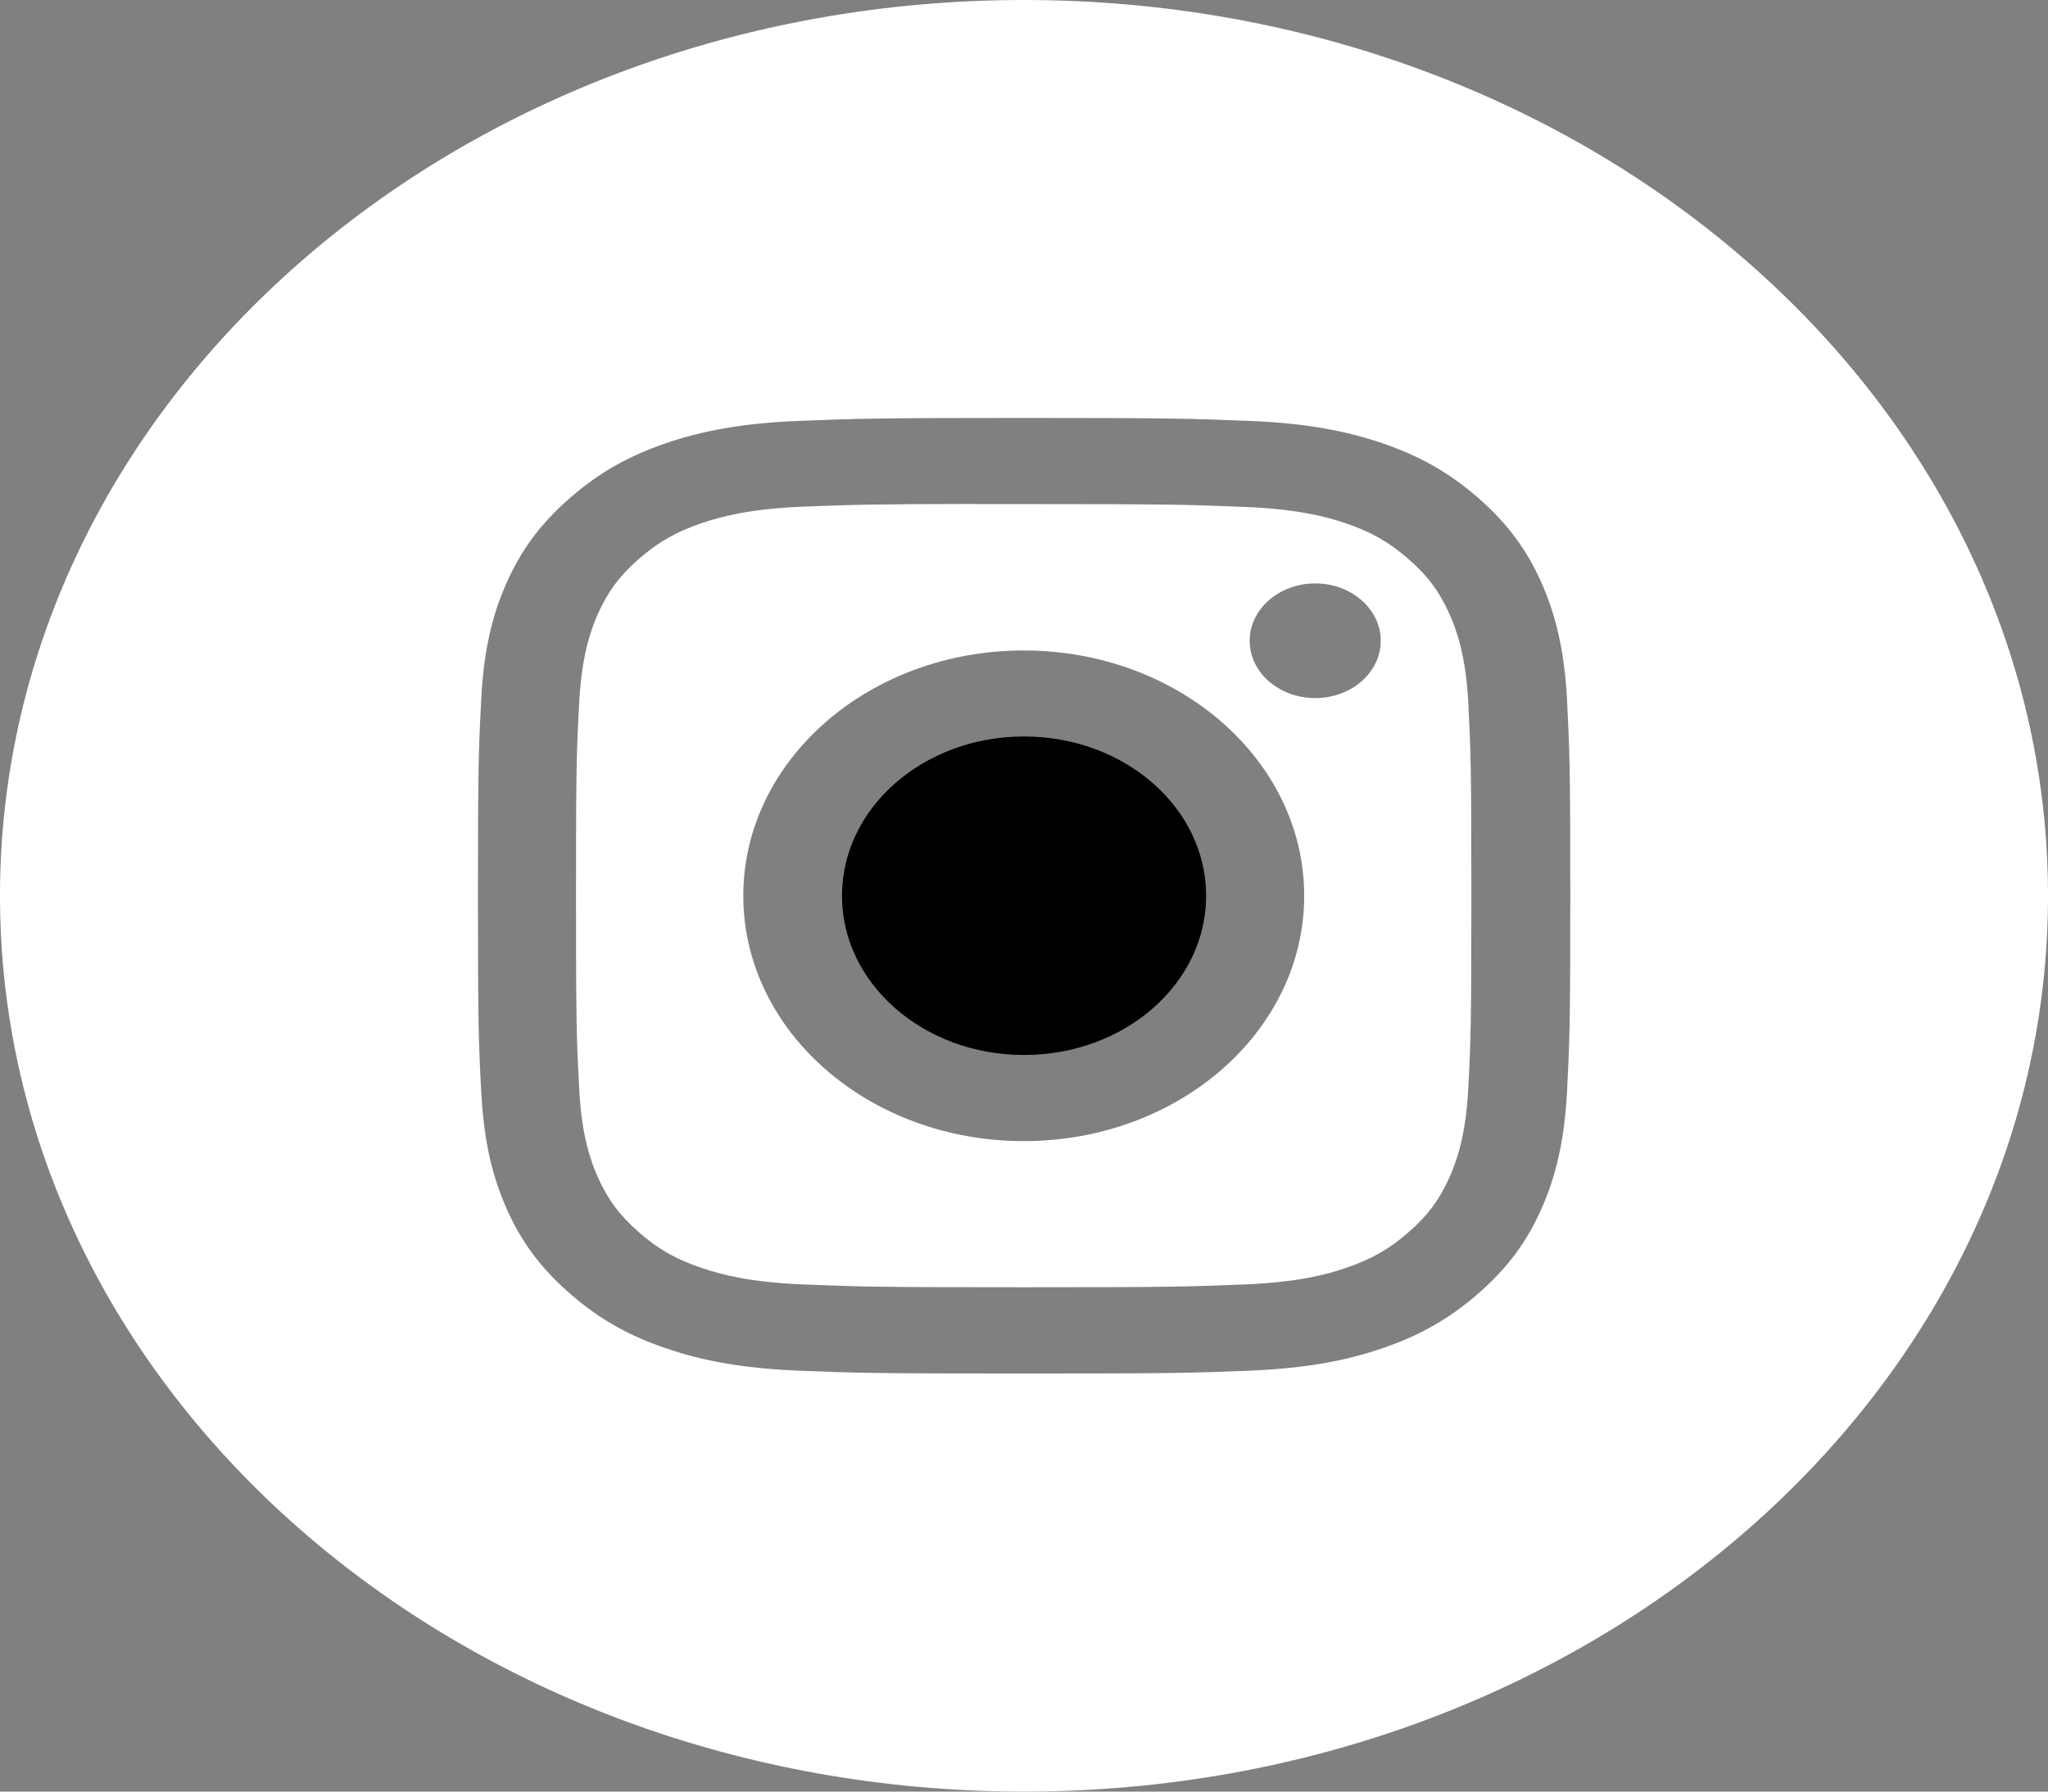<svg width="16" height="14" viewBox="0 0 16 14" fill="none" xmlns="http://www.w3.org/2000/svg">
<rect x="0" y="0" width="16" height="14" fill="#808080" stroke="none"/>
<path fill-rule="evenodd" clip-rule="evenodd" d="M8 0C3.582 0 0 3.134 0 7C0 10.866 3.582 14 8 14C12.418 14 16 10.866 16 7C16 3.134 12.418 0 8 0ZM6.242 3.289C6.697 3.271 6.842 3.266 8.001 3.266H8C9.159 3.266 9.304 3.271 9.759 3.289C10.213 3.307 10.524 3.37 10.796 3.462C11.076 3.558 11.314 3.685 11.551 3.893C11.788 4.1 11.934 4.309 12.043 4.554C12.148 4.792 12.22 5.063 12.242 5.46C12.262 5.859 12.268 5.986 12.268 7C12.268 8.014 12.262 8.141 12.242 8.539C12.22 8.936 12.148 9.208 12.043 9.445C11.934 9.691 11.788 9.899 11.551 10.106C11.314 10.314 11.076 10.442 10.796 10.537C10.524 10.63 10.214 10.692 9.76 10.711C9.305 10.729 9.16 10.733 8.001 10.733C6.842 10.733 6.697 10.729 6.242 10.711C5.787 10.692 5.477 10.63 5.206 10.537C4.925 10.442 4.687 10.314 4.45 10.106C4.213 9.899 4.067 9.691 3.958 9.445C3.853 9.208 3.781 8.936 3.76 8.539C3.739 8.141 3.734 8.014 3.734 7C3.734 5.986 3.739 5.859 3.76 5.46C3.78 5.063 3.852 4.792 3.958 4.554C4.067 4.309 4.213 4.1 4.451 3.893C4.688 3.685 4.926 3.558 5.206 3.462C5.478 3.37 5.788 3.307 6.242 3.289Z" fill="#FFF"/>
<path fill-rule="evenodd" clip-rule="evenodd" d="M7.615 3.939L7.856 3.939L7.998 3.939C9.137 3.939 9.272 3.943 9.722 3.961C10.138 3.978 10.364 4.038 10.514 4.089C10.713 4.157 10.855 4.238 11.004 4.369C11.154 4.499 11.246 4.624 11.324 4.798C11.382 4.929 11.452 5.127 11.471 5.491C11.491 5.885 11.495 6.003 11.495 6.999C11.495 7.995 11.491 8.114 11.471 8.507C11.452 8.871 11.382 9.069 11.324 9.2C11.246 9.374 11.154 9.499 11.004 9.629C10.855 9.76 10.713 9.841 10.514 9.908C10.364 9.96 10.138 10.02 9.722 10.037C9.272 10.055 9.137 10.059 7.998 10.059C6.859 10.059 6.723 10.055 6.274 10.037C5.858 10.02 5.632 9.959 5.481 9.908C5.282 9.841 5.14 9.76 4.991 9.629C4.841 9.498 4.749 9.374 4.671 9.2C4.613 9.069 4.543 8.871 4.525 8.507C4.504 8.113 4.5 7.995 4.5 6.998C4.5 6.001 4.504 5.884 4.525 5.49C4.544 5.126 4.613 4.929 4.671 4.797C4.749 4.623 4.841 4.498 4.991 4.368C5.14 4.237 5.282 4.156 5.481 4.088C5.632 4.037 5.858 3.976 6.274 3.959C6.667 3.944 6.82 3.939 7.615 3.938V3.939ZM10.275 4.559C9.993 4.559 9.763 4.76 9.763 5.007C9.763 5.255 9.993 5.455 10.275 5.455C10.558 5.455 10.787 5.255 10.787 5.007C10.787 4.76 10.558 4.559 10.275 4.559V4.559ZM5.807 7C5.807 5.941 6.788 5.083 7.998 5.083C9.208 5.083 10.189 5.941 10.189 7C10.189 8.059 9.208 8.917 7.998 8.917C6.788 8.917 5.807 8.059 5.807 7Z" fill="#FFF"/>
<path d="M8 5.755C8.786 5.755 9.423 6.312 9.423 7C9.423 7.687 8.786 8.244 8 8.244C7.215 8.244 6.578 7.687 6.578 7C6.578 6.312 7.215 5.755 8 5.755Z" fill="FFF"/>
</svg>
